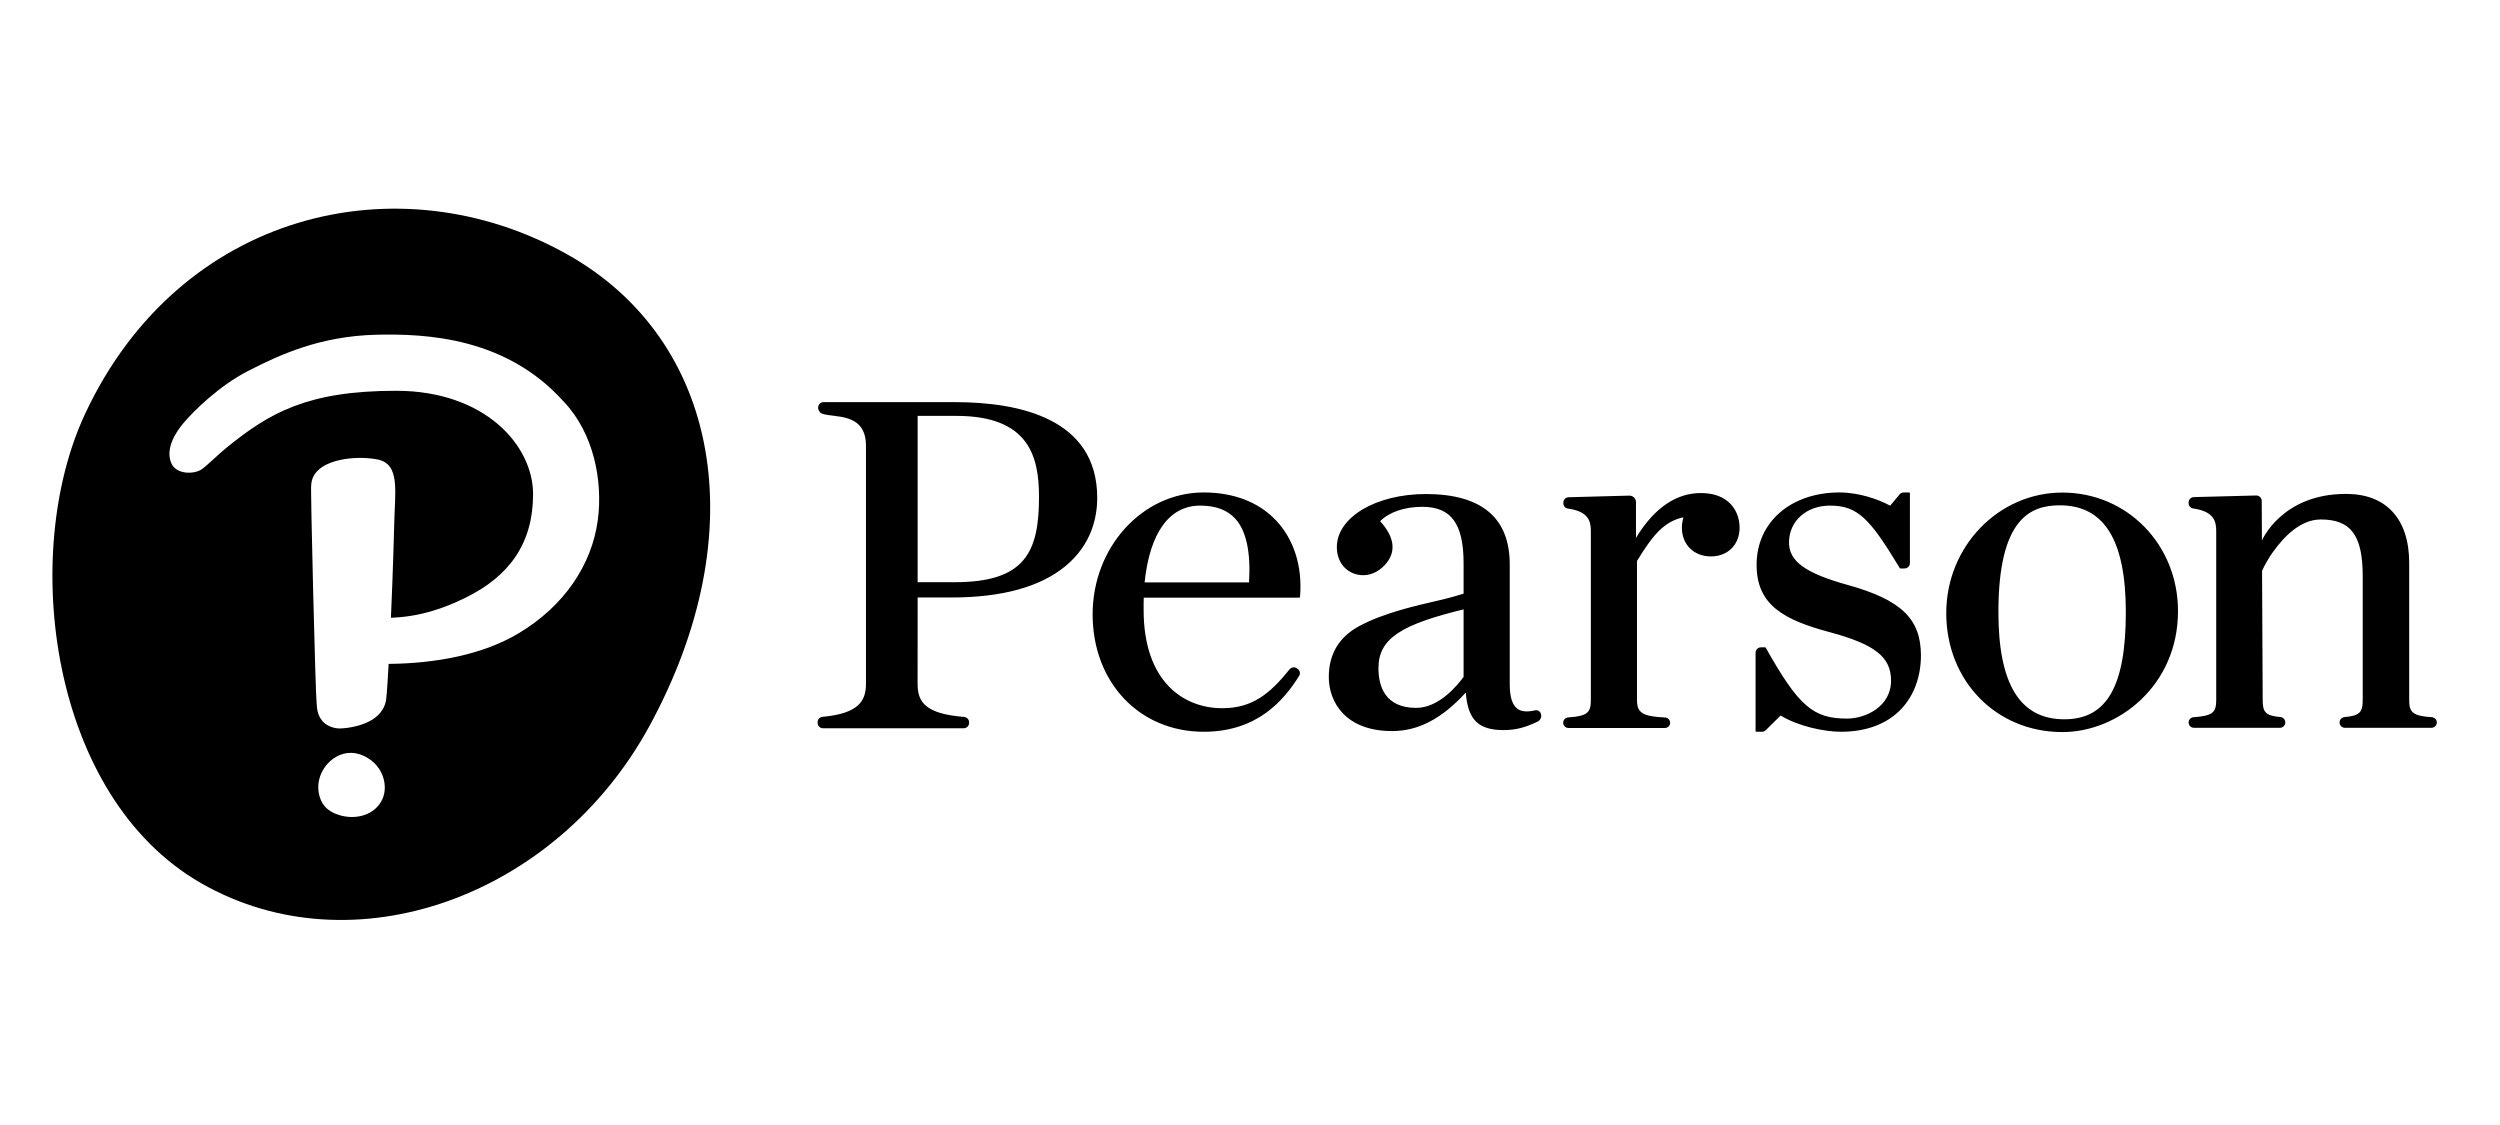 <?xml version="1.0" encoding="UTF-8"?>
<svg width="160px" height="72px" viewBox="0 0 160 72" version="1.1" xmlns="http://www.w3.org/2000/svg" xmlns:xlink="http://www.w3.org/1999/xlink">
    <!-- Generator: Sketch 50 (54983) - http://www.bohemiancoding.com/sketch -->
    <title>customer/pearson</title>
    <desc>Created with Sketch.</desc>
    <defs></defs>
    <g id="customer/pearson" stroke="none" stroke-width="1" fill="none" fill-rule="evenodd">
        <g id="pearson" transform="translate(3, 13)" fill="#000000" fill-rule="nonzero">
            <path d="M95.609,32.657 C95.552,32.51 95.395,32.425 95.242,32.46 L95.194,32.474 C94.739,32.571 94.388,32.544 94.142,32.38 C93.793,32.148 93.623,31.622 93.623,30.776 L93.623,23.123 C93.623,20.134 91.817,18.618 88.252,18.618 C85.06,18.618 82.558,20.108 82.558,22.011 C82.558,22.99 83.163,23.697 84.055,23.803 C84.638,23.873 85.195,23.612 85.598,23.192 C86.383,22.375 86.283,21.403 85.33,20.36 C85.893,19.779 86.89,19.436 88.027,19.436 C89.879,19.436 90.67,20.52 90.67,23.06 L90.67,24.994 C90.236,25.126 89.83,25.251 89.085,25.424 C87.586,25.771 85.527,26.234 83.975,27.079 C82.694,27.773 82.043,28.867 82.043,30.331 C82.043,31.926 83.105,33.788 86.095,33.788 C87.77,33.788 89.27,33.005 90.81,31.324 C90.944,33.07 91.614,33.726 93.242,33.726 C94.025,33.726 94.651,33.545 95.395,33.19 C95.597,33.093 95.692,32.862 95.609,32.657 L95.609,32.657 Z M90.67,30.319 C90.307,30.818 89.119,32.304 87.639,32.304 C85.641,32.304 85.221,30.92 85.221,29.759 C85.221,27.85 86.704,26.967 90.67,26 L90.67,30.319 Z M128.992,33.853 C124.755,33.853 121.56,30.578 121.56,26.236 C121.56,21.984 124.894,18.524 128.992,18.524 C133.14,18.524 136.392,21.855 136.392,26.11 C136.392,30.893 132.551,33.853 128.992,33.853 Z M128.832,19.341 C127.001,19.341 124.898,20.117 124.898,26.172 C124.898,30.791 126.28,33.035 129.121,33.035 C131.839,33.035 133.053,30.92 133.053,26.172 C133.053,21.576 131.671,19.341 128.832,19.341 Z M63.496,18.797 C63.496,22.321 62.616,24.26 58.115,24.26 L55.729,24.26 L55.729,13.617 L58.212,13.617 C62.868,13.617 63.496,16.236 63.496,18.797 Z M55.729,30.776 L55.729,25.239 L57.89,25.239 C61.115,25.239 63.567,24.567 65.18,23.239 C66.868,21.85 67.222,20.092 67.222,18.861 C67.222,13.799 62.27,12.737 58.115,12.737 L58.132,12.735 L49.707,12.735 C49.516,12.735 49.361,12.89 49.361,13.077 L49.361,13.099 L49.361,13.093 C49.361,13.266 49.467,13.421 49.633,13.48 C50.384,13.753 52.422,13.371 52.422,15.527 L52.422,30.773 C52.422,31.882 51.923,32.665 49.645,32.877 C49.464,32.894 49.328,33.04 49.328,33.216 L49.328,33.269 C49.328,33.457 49.482,33.609 49.673,33.609 L58.675,33.609 C58.866,33.609 59.021,33.457 59.021,33.269 L59.021,33.222 C59.021,33.046 58.88,32.897 58.698,32.882 C56.223,32.686 55.726,31.931 55.726,30.773 L55.726,25.249 L55.729,30.776 Z M74.035,18.517 C70.117,18.517 66.928,22.016 66.928,26.318 C66.928,30.673 69.917,33.833 74.035,33.833 C77.494,33.833 79.179,31.794 80.143,30.261 C80.239,30.11 80.197,29.909 80.049,29.805 L80.003,29.773 C79.854,29.668 79.646,29.698 79.531,29.841 C78.259,31.415 77.145,32.325 75.222,32.325 C72.79,32.325 70.192,30.673 70.192,26.032 L70.192,25.999 C70.187,25.794 70.192,25.513 70.2,25.251 L80.151,25.251 C80.179,25.251 80.2,25.23 80.202,25.202 L80.208,25.123 C80.35,23.222 79.803,21.512 78.671,20.312 C77.565,19.137 75.962,18.517 74.035,18.517 L74.035,18.517 Z M70.255,24.274 C70.583,21.099 71.838,19.359 73.81,19.359 C74.796,19.359 75.528,19.629 76.045,20.184 C76.756,20.944 77.057,22.321 76.939,24.274 L70.255,24.274 Z M115.281,24.444 L115.278,24.444 C112.557,23.689 111.497,22.928 111.497,21.724 C111.497,20.354 112.6,19.359 114.119,19.359 C115.907,19.359 116.673,20.202 118.56,23.315 L118.585,23.356 C118.594,23.372 118.611,23.381 118.611,23.381 L118.888,23.381 C119.079,23.381 119.234,23.228 119.234,23.04 L119.234,18.567 C119.234,18.539 119.211,18.517 119.211,18.517 L118.84,18.517 C118.737,18.517 118.639,18.562 118.574,18.641 L117.971,19.363 C117.211,18.951 115.973,18.517 114.73,18.517 C111.604,18.517 109.422,20.421 109.422,23.149 C109.422,25.711 111.143,26.67 114.115,27.462 C117.002,28.242 118.027,29.053 118.027,30.56 C118.027,32.237 116.381,32.99 115.212,32.99 C113.037,32.99 112.118,32.193 110.034,28.5 L110.009,28.456 C110,28.439 109.983,28.428 109.983,28.428 L109.703,28.428 C109.512,28.428 109.357,28.583 109.357,28.77 L109.357,33.782 C109.357,33.811 109.38,33.833 109.409,33.833 L109.763,33.833 C109.854,33.833 109.943,33.797 110.008,33.733 L110.96,32.794 C112.075,33.477 113.743,33.833 114.825,33.833 C116.451,33.833 117.788,33.325 118.691,32.364 C119.497,31.507 119.94,30.293 119.94,28.946 C119.94,26.612 118.677,25.392 115.281,24.444 L115.281,24.444 Z M98.814,31.811 C98.814,32.583 98.615,32.836 97.368,32.914 C97.186,32.926 97.044,33.075 97.044,33.254 C97.044,33.442 97.2,33.594 97.391,33.594 L103.548,33.594 C103.736,33.594 103.888,33.443 103.888,33.26 C103.888,33.078 103.745,32.927 103.561,32.92 C102.136,32.852 101.767,32.624 101.767,31.811 L101.767,22.903 C102.781,21.24 103.508,20.369 104.739,20.107 C104.679,20.318 104.641,20.568 104.641,20.773 C104.641,21.855 105.407,22.611 106.503,22.611 C107.58,22.611 108.334,21.855 108.334,20.773 C108.334,19.75 107.686,18.555 105.859,18.555 C104.362,18.555 102.932,19.401 101.702,21.427 L101.702,19.136 C101.702,18.902 101.507,18.714 101.27,18.72 L97.391,18.823 C97.201,18.829 97.055,18.978 97.055,19.163 L97.055,19.212 C97.055,19.38 97.178,19.524 97.343,19.547 C98.637,19.727 98.815,20.334 98.814,20.964 L98.814,31.811 Z M141.404,18.711 C141.493,18.711 141.579,18.746 141.643,18.808 C141.712,18.872 141.749,18.957 141.75,19.051 L141.763,21.591 C141.763,21.591 143.027,18.611 147.128,18.611 L147.165,18.611 C149.722,18.611 151.188,20.219 151.188,23.023 L151.188,31.797 C151.188,32.569 151.388,32.823 152.634,32.9 C152.815,32.911 152.957,33.059 152.957,33.24 C152.957,33.427 152.801,33.58 152.612,33.58 L147.079,33.58 C146.888,33.58 146.733,33.427 146.733,33.239 C146.733,33.056 146.873,32.908 147.048,32.893 C148.054,32.808 148.214,32.557 148.214,31.797 L148.214,23.879 C148.214,21.263 147.46,20.246 145.527,20.246 C144.219,20.246 143.15,21.371 142.482,22.315 C142.482,22.315 142.141,22.736 141.772,23.532 L141.812,31.795 C141.812,32.556 141.969,32.806 142.945,32.891 C143.121,32.906 143.259,33.056 143.259,33.231 C143.259,33.427 143.104,33.58 142.915,33.58 L137.415,33.58 C137.226,33.58 137.071,33.427 137.071,33.239 C137.071,33.059 137.214,32.911 137.394,32.899 C138.64,32.821 138.838,32.569 138.838,31.797 L138.838,20.966 C138.838,20.334 138.66,19.724 137.36,19.542 C137.195,19.52 137.071,19.374 137.071,19.205 L137.071,19.155 C137.071,18.969 137.218,18.82 137.408,18.814 L141.404,18.711 Z" id="wordmark"></path>
            <path d="M33.315,3.286 C43.066,8.767 45.336,21.055 38.551,33.489 C32.589,44.417 19.569,49.085 9.867,43.522 C0.163,37.956 -1.731,22.431 2.44,13.498 C8.494,0.525 22.541,-2.771 33.315,3.286 Z M33.089,12.714 L33.061,12.687 C29.394,8.6 24.302,8.344 21.078,8.423 C17.513,8.512 14.954,9.673 12.86,10.75 C11.033,11.69 9.385,13.306 8.716,14.108 C8.29,14.62 7.565,15.676 7.955,16.623 C8.274,17.409 9.476,17.357 9.928,17.022 C10.379,16.687 10.857,16.177 11.477,15.67 C14.229,13.424 16.669,12.01 22.353,12.01 C28.037,12.01 31.117,15.506 31.117,18.627 C31.117,21.749 29.621,23.868 26.795,25.252 C25.397,25.937 23.902,26.466 22.019,26.538 C22.156,23.512 22.227,20.649 22.227,20.649 C22.267,18.471 22.641,16.699 21.162,16.406 C19.687,16.113 16.969,16.401 16.918,18.063 C16.852,17.816 17.198,31.679 17.261,31.952 L17.286,32.27 C17.315,32.622 17.441,32.932 17.664,33.179 C17.887,33.424 18.249,33.575 18.573,33.612 C18.624,33.616 18.675,33.621 18.726,33.621 C19.035,33.621 19.47,33.566 19.909,33.445 C20.462,33.289 21.019,33.023 21.341,32.609 C21.504,32.399 21.638,32.196 21.707,31.821 C21.755,31.566 21.848,29.956 21.873,29.489 C24.862,29.462 27.9,28.909 30.212,27.519 C33.127,25.77 34.881,23.13 35.261,20.277 C35.591,17.775 34.998,14.725 33.089,12.714 Z M20.761,35.666 C20.464,35.439 20.132,35.282 19.795,35.217 C19.681,35.194 19.562,35.182 19.447,35.182 C18.813,35.182 18.19,35.527 17.784,36.105 C17.446,36.584 17.306,37.16 17.395,37.715 C17.453,38.071 17.587,38.38 17.787,38.609 C18.01,38.867 18.352,39.065 18.776,39.185 C19.021,39.252 19.272,39.288 19.522,39.288 L19.524,39.288 C20.072,39.288 20.564,39.125 20.947,38.821 C21.392,38.461 21.633,37.953 21.628,37.384 C21.622,36.724 21.299,36.079 20.761,35.666 L20.761,35.666 Z" id="Combined-Shape"></path>
        </g>
    </g>
</svg>